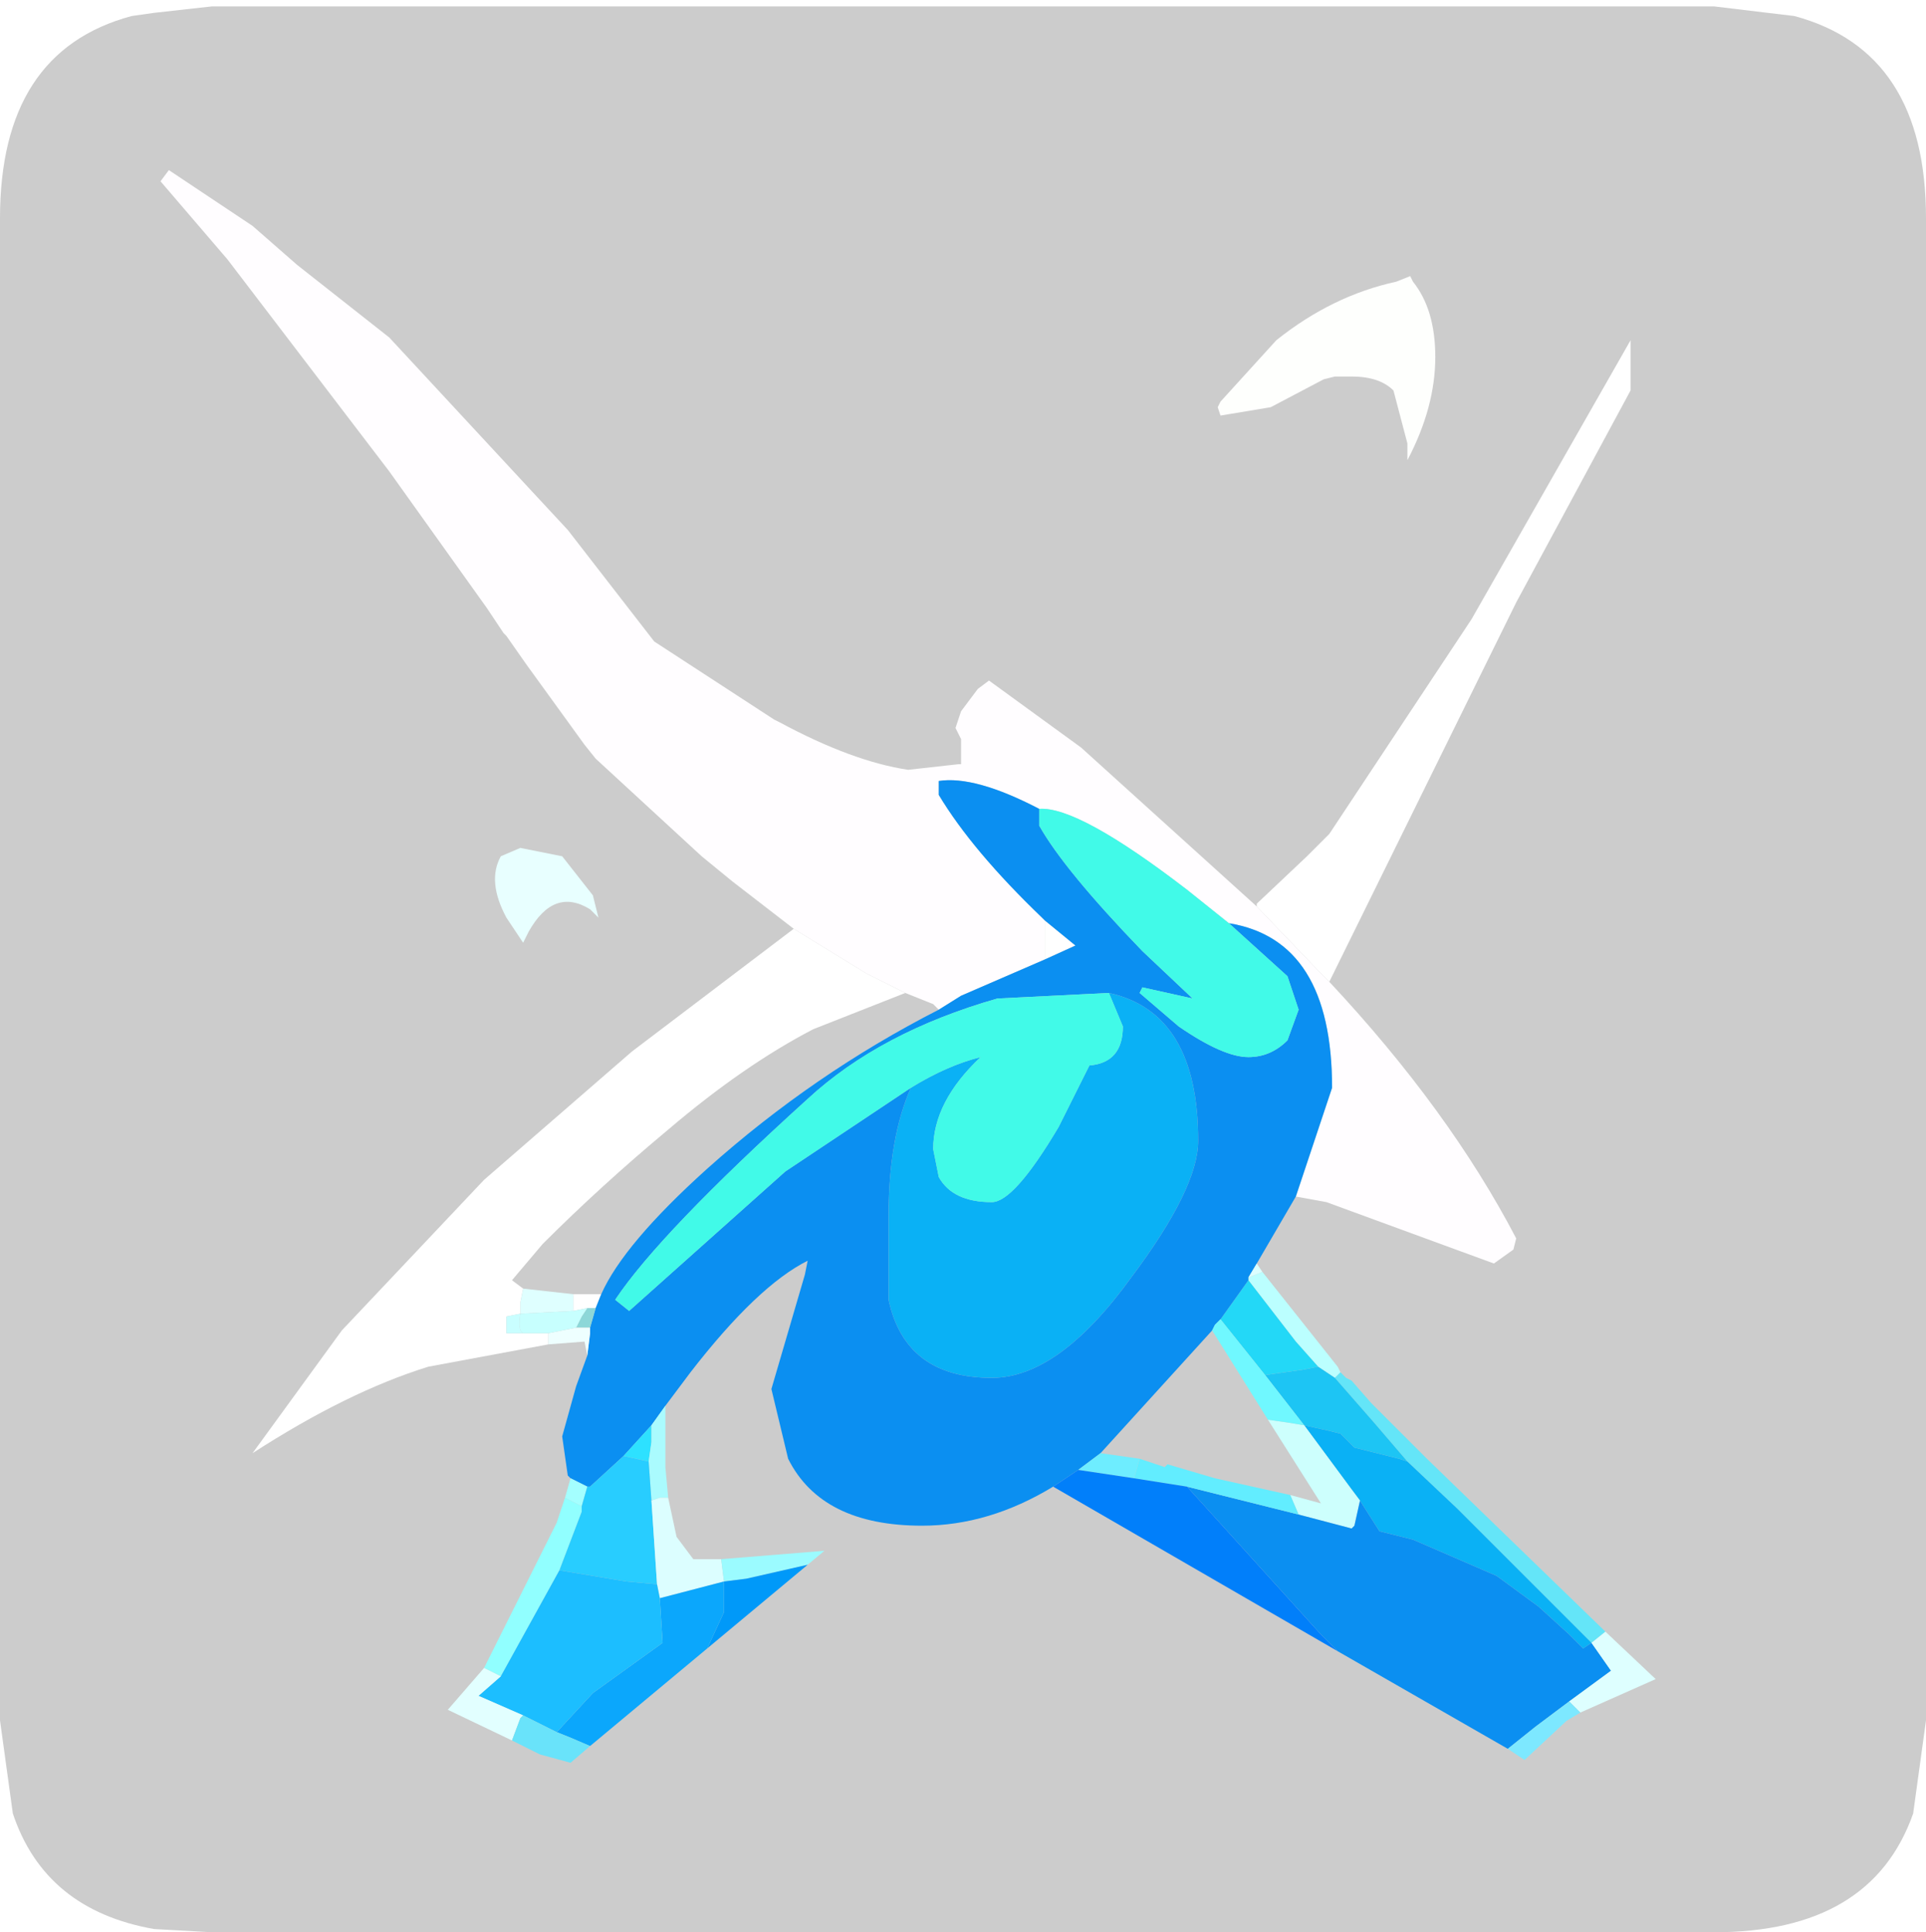 <?xml version="1.0" encoding="UTF-8" standalone="no"?>
<svg xmlns:ffdec="https://www.free-decompiler.com/flash" xmlns:xlink="http://www.w3.org/1999/xlink" ffdec:objectType="frame" height="30.1px" width="30.0px" xmlns="http://www.w3.org/2000/svg">
  <g transform="matrix(1.0, 0.0, 0.0, 1.0, 0.0, 0.0)">
    <use ffdec:characterId="1" height="30.0" transform="matrix(1.0, 0.0, 0.0, 1.0, 0.0, 0.0)" width="30.0" xlink:href="#shape0"/>
    <use ffdec:characterId="5" height="30.0" transform="matrix(1.0, 0.0, 0.0, 1.0, 0.0, 0.1)" width="30.0" xlink:href="#sprite0"/>
  </g>
  <defs>
    <g id="shape0" transform="matrix(1.0, 0.0, 0.0, 1.0, 0.0, 0.0)">
      <path d="M0.0 0.0 L30.0 0.0 30.0 30.0 0.0 30.0 0.0 0.0" fill="#33cc66" fill-opacity="0.0" fill-rule="evenodd" stroke="none"/>
    </g>
    <g id="sprite0" transform="matrix(1.0, 0.0, 0.0, 1.0, 0.0, 0.0)">
      <use ffdec:characterId="2" height="30.0" transform="matrix(1.0, 0.0, 0.0, 1.0, 0.0, 0.0)" width="30.0" xlink:href="#shape1"/>
      <filter id="filter0">
        <feColorMatrix in="SourceGraphic" result="filterResult0" type="matrix" values="0 0 0 0 1.0,0 0 0 0 1.0,0 0 0 0 1.0,0 0 0 1 0"/>
        <feConvolveMatrix divisor="9.0" in="filterResult0" kernelMatrix="1 1 1 1 1 1 1 1 1" order="3 3" result="filterResult1"/>
        <feComposite in="SourceGraphic" in2="filterResult1" operator="over" result="filterResult2"/>
      </filter>
      <use ffdec:characterId="4" filter="url(#filter0)" height="28.55" transform="matrix(0.869, 0.0, 0.0, 0.869, 2.5, 2.55)" width="26.8" xlink:href="#sprite1"/>
    </g>
    <g id="shape1" transform="matrix(1.0, 0.0, 0.0, 1.0, 0.0, 0.0)">
      <path d="M27.95 0.15 Q30.0 0.7 30.0 3.3 L30.0 26.7 29.8 28.15 Q29.15 30.0 26.7 30.0 L3.3 30.0 2.4 29.95 Q0.7 29.65 0.2 28.15 L0.0 26.7 0.0 3.3 Q0.0 0.7 2.05 0.15 L2.4 0.1 3.3 0.0 26.7 0.0 27.95 0.15" fill="#cccccc" fill-rule="evenodd" stroke="none"/>
    </g>
    <g id="sprite1" transform="matrix(1.0, 0.0, 0.0, 1.0, 0.0, 0.0)">
      <use ffdec:characterId="3" height="28.55" transform="matrix(1.0, 0.0, 0.0, 1.0, 0.0, 0.0)" width="26.8" xlink:href="#shape2"/>
    </g>
    <g id="shape2" transform="matrix(1.0, 0.0, 0.0, 1.0, 0.0, 0.0)">
      <path d="M19.65 13.2 L19.65 13.15 20.55 12.3 20.95 11.9 23.5 8.05 26.35 3.05 26.35 3.95 24.3 7.75 20.95 14.55 20.8 14.4 19.65 13.2 M6.95 21.05 L4.8 21.45 Q3.35 21.9 1.65 23.0 L3.25 20.8 5.8 18.1 8.45 15.8 11.35 13.6 12.65 14.4 13.35 14.75 11.7 15.4 Q10.45 16.05 9.1 17.2 7.9 18.2 6.85 19.25 L6.3 19.9 6.5 20.05 6.45 20.3 6.45 20.5 6.2 20.55 6.2 20.65 6.2 20.85 6.5 20.85 6.95 20.85 6.95 21.05 M7.9 20.15 L7.8 20.4 7.65 20.4 7.4 20.45 7.4 20.15 7.9 20.15 M15.85 13.45 L16.4 13.9 15.85 14.15 15.85 13.45" fill="#ffffff" fill-rule="evenodd" stroke="none"/>
      <path d="M22.4 1.9 L22.45 2.0 Q22.85 2.5 22.85 3.35 22.85 4.25 22.35 5.2 L22.35 4.9 22.1 3.95 Q21.85 3.7 21.35 3.7 L21.05 3.7 20.85 3.75 19.9 4.25 19.0 4.4 18.95 4.25 19.0 4.15 20.0 3.05 Q21.0 2.25 22.15 2.0 L22.4 1.9" fill="#fefffd" fill-rule="evenodd" stroke="none"/>
      <path d="M19.65 13.2 L20.8 14.4 20.95 14.55 Q23.1 16.85 24.3 19.15 L24.25 19.35 23.9 19.6 20.9 18.5 20.35 18.4 21.0 16.45 Q21.0 13.8 19.15 13.5 L18.4 12.9 Q16.45 11.4 15.75 11.45 14.6 10.85 13.95 10.95 L13.95 11.2 Q14.55 12.2 15.8 13.4 L15.85 13.45 15.85 14.15 14.35 14.8 13.95 15.05 13.85 14.95 13.35 14.75 12.65 14.4 11.35 13.6 10.25 12.75 9.7 12.3 7.8 10.55 7.6 10.3 6.55 8.85 6.2 8.35 6.15 8.3 5.85 7.85 4.1 5.4 1.2 1.6 0.0 0.2 0.15 0.0 1.65 1.0 2.45 1.7 4.1 3.0 6.65 5.75 7.3 6.45 8.85 8.45 11.0 9.85 11.1 9.9 Q12.4 10.6 13.4 10.75 L14.3 10.65 14.35 10.65 14.35 10.2 14.25 10.0 14.35 9.7 14.65 9.3 14.85 9.15 16.5 10.35 19.65 13.2" fill="#fffdff" fill-rule="evenodd" stroke="none"/>
      <path d="M19.75 19.75 L21.1 21.45 21.15 21.55 21.05 21.65 20.75 21.45 20.35 21.0 19.5 19.9 19.5 19.85 19.75 19.75" fill="#bbffff" fill-rule="evenodd" stroke="none"/>
      <path d="M21.15 21.55 L21.25 21.65 21.35 21.7 21.7 22.1 22.7 23.1 25.9 26.2 25.65 26.4 23.25 24.0 22.35 23.15 21.75 22.45 21.05 21.65 21.15 21.55" fill="#64e5f8" fill-rule="evenodd" stroke="none"/>
      <path d="M19.5 19.9 L20.35 21.0 20.75 21.45 20.5 21.5 19.8 21.6 19.0 20.6 19.5 19.9" fill="#23d8f7" fill-rule="evenodd" stroke="none"/>
      <path d="M20.75 21.45 L21.05 21.65 21.75 22.45 22.35 23.15 22.2 23.1 21.4 22.9 21.15 22.65 20.95 22.6 20.5 22.5 19.8 21.6 20.5 21.5 20.75 21.45" fill="#1dc5f4" fill-rule="evenodd" stroke="none"/>
      <path d="M20.5 22.5 L20.95 22.6 21.15 22.65 21.4 22.9 22.2 23.1 22.35 23.15 23.25 24.0 25.65 26.4 25.5 26.5 25.25 26.25 24.7 25.75 23.95 25.2 22.45 24.55 21.85 24.4 21.5 23.85 21.35 23.65 20.5 22.5 M17.0 14.75 Q18.6 15.1 18.6 17.4 18.6 18.25 17.4 19.85 16.1 21.65 14.9 21.65 13.35 21.65 13.05 20.25 L13.05 18.75 Q13.05 17.35 13.45 16.45 14.1 16.05 14.7 15.9 13.85 16.7 13.85 17.55 L13.95 18.05 Q14.2 18.5 14.9 18.5 15.3 18.5 16.1 17.15 L16.65 16.05 Q17.25 16.0 17.25 15.35 L17.0 14.75" fill="#0ab1f5" fill-rule="evenodd" stroke="none"/>
      <path d="M20.5 22.5 L21.35 23.65 21.5 23.85 21.4 24.3 21.35 24.35 20.4 24.1 20.25 23.75 20.8 23.9 19.85 22.4 20.2 22.45 20.5 22.5" fill="#cdfffd" fill-rule="evenodd" stroke="none"/>
      <path d="M20.35 18.4 L19.65 19.6 19.5 19.85 19.5 19.9 19.0 20.6 18.9 20.7 18.85 20.8 16.85 23.0 16.45 23.3 16.0 23.6 Q14.85 24.3 13.65 24.3 11.85 24.3 11.25 23.1 L10.95 21.85 11.55 19.8 11.6 19.55 Q10.7 20.0 9.5 21.55 L9.05 22.15 8.8 22.5 8.3 23.05 7.7 23.6 7.65 23.6 7.35 23.45 7.3 23.4 7.2 22.7 7.45 21.8 7.65 21.25 7.7 20.85 7.7 20.75 7.8 20.4 7.9 20.15 Q8.3 19.25 9.8 17.9 11.7 16.2 13.95 15.05 L14.35 14.8 15.85 14.15 16.4 13.9 15.85 13.45 15.8 13.4 Q14.55 12.2 13.95 11.2 L13.95 10.95 Q14.6 10.85 15.75 11.45 L15.75 11.75 Q16.2 12.55 17.6 14.0 L18.5 14.85 17.6 14.65 17.55 14.75 18.25 15.35 Q19.05 15.9 19.5 15.9 19.9 15.9 20.2 15.6 L20.4 15.05 20.2 14.45 19.15 13.5 Q21.0 13.8 21.0 16.45 L20.35 18.4 M24.15 28.3 L21.1 26.55 20.8 26.25 18.4 23.6 20.4 24.1 21.35 24.35 21.4 24.3 21.5 23.85 21.85 24.4 22.45 24.55 23.95 25.2 24.7 25.75 25.25 26.25 25.5 26.5 25.65 26.4 26.0 26.9 25.25 27.45 24.65 27.9 24.15 28.3 M17.0 14.75 L15.0 14.85 Q12.9 15.45 11.6 16.65 8.95 19.05 8.15 20.25 L8.4 20.45 11.2 17.95 13.45 16.45 Q13.05 17.35 13.05 18.75 L13.05 20.25 Q13.35 21.65 14.9 21.65 16.1 21.65 17.4 19.85 18.6 18.25 18.6 17.4 18.6 15.1 17.0 14.75" fill="#0b8ff1" fill-rule="evenodd" stroke="none"/>
      <path d="M20.25 23.75 L20.4 24.1 18.4 23.6 17.45 23.45 17.55 23.1 18.0 23.25 18.05 23.2 18.9 23.45 20.25 23.75" fill="#62edff" fill-rule="evenodd" stroke="none"/>
      <path d="M6.45 12.15 L7.2 12.3 7.75 13.0 7.85 13.4 7.7 13.25 Q7.05 12.85 6.6 13.65 L6.5 13.85 6.2 13.4 Q5.85 12.75 6.1 12.3 L6.45 12.15" fill="#e8ffff" fill-rule="evenodd" stroke="none"/>
      <path d="M7.65 20.4 L7.8 20.4 7.7 20.75 7.45 20.75 7.55 20.55 7.65 20.4" fill="#8dd7d8" fill-rule="evenodd" stroke="none"/>
      <path d="M8.3 23.05 L8.8 22.5 8.8 22.8 8.75 23.15 8.3 23.05" fill="#2de1ff" fill-rule="evenodd" stroke="none"/>
      <path d="M7.65 21.25 L7.6 21.0 6.95 21.05 6.95 20.85 7.45 20.75 7.7 20.75 7.7 20.85 7.65 21.25" fill="#eeffff" fill-rule="evenodd" stroke="none"/>
      <path d="M7.25 23.8 L7.35 23.45 7.65 23.6 7.55 23.95 7.25 23.8" fill="#a4ffff" fill-rule="evenodd" stroke="none"/>
      <path d="M9.05 22.15 L9.05 22.25 9.05 23.25 9.1 23.8 8.95 23.8 8.8 23.85 8.75 23.15 8.8 22.8 8.8 22.5 9.05 22.15" fill="#aafbfe" fill-rule="evenodd" stroke="none"/>
      <path d="M6.5 20.85 L6.2 20.85 6.2 20.65 6.2 20.55 6.45 20.5 Q6.4 20.8 6.5 20.85" fill="#c9feff" fill-rule="evenodd" stroke="none"/>
      <path d="M7.4 20.15 L7.4 20.45 6.45 20.5 6.45 20.3 6.5 20.05 7.4 20.15" fill="#dfffff" fill-rule="evenodd" stroke="none"/>
      <path d="M7.4 20.45 L7.65 20.4 7.55 20.55 7.45 20.75 6.95 20.85 6.5 20.85 Q6.4 20.8 6.45 20.5 L7.4 20.45" fill="#c7fffe" fill-rule="evenodd" stroke="none"/>
      <path d="M5.8 26.85 L7.1 24.25 7.25 23.8 7.55 23.95 7.55 24.05 7.15 25.1 6.1 27.0 5.9 26.9 5.8 26.85" fill="#91ffff" fill-rule="evenodd" stroke="none"/>
      <path d="M7.15 25.1 L7.55 24.05 7.55 23.95 7.65 23.6 7.7 23.6 8.3 23.05 8.75 23.15 8.8 23.85 8.9 25.35 8.35 25.3 7.15 25.1" fill="#28cdff" fill-rule="evenodd" stroke="none"/>
      <path d="M9.1 23.8 L9.25 24.5 9.55 24.9 10.05 24.9 10.1 25.3 8.95 25.6 8.9 25.35 8.8 23.85 8.95 23.8 9.1 23.8" fill="#dcfeff" fill-rule="evenodd" stroke="none"/>
      <path d="M19.65 19.6 L19.75 19.75 19.5 19.85 19.65 19.6" fill="#dbffff" fill-rule="evenodd" stroke="none"/>
      <path d="M17.55 23.1 L17.45 23.45 16.45 23.3 16.85 23.0 17.55 23.1" fill="#6eedff" fill-rule="evenodd" stroke="none"/>
      <path d="M19.85 22.4 L18.85 20.8 18.9 20.7 19.0 20.6 19.8 21.6 20.5 22.5 20.2 22.45 19.85 22.4" fill="#70f8ff" fill-rule="evenodd" stroke="none"/>
      <path d="M21.1 26.55 L16.0 23.6 16.45 23.3 17.45 23.45 18.4 23.6 20.8 26.25 21.1 26.55" fill="#017ffa" fill-rule="evenodd" stroke="none"/>
      <path d="M10.05 24.9 L11.9 24.75 11.6 25.0 10.5 25.25 10.1 25.3 10.05 24.9" fill="#9bfbff" fill-rule="evenodd" stroke="none"/>
      <path d="M11.6 25.0 L9.8 26.5 10.1 25.85 10.1 25.45 10.1 25.3 10.5 25.25 11.6 25.0" fill="#0099f9" fill-rule="evenodd" stroke="none"/>
      <path d="M9.8 26.5 L7.7 28.25 7.35 28.1 7.1 28.0 7.15 27.95 7.75 27.3 9.0 26.4 8.95 25.6 10.1 25.3 10.1 25.45 10.1 25.85 9.8 26.5" fill="#0ba7fc" fill-rule="evenodd" stroke="none"/>
      <path d="M8.9 25.35 L8.95 25.6 9.0 26.4 7.75 27.3 7.15 27.95 7.1 28.0 6.5 27.7 5.7 27.35 6.1 27.0 7.15 25.1 8.35 25.3 8.9 25.35" fill="#1cbeff" fill-rule="evenodd" stroke="none"/>
      <path d="M6.3 28.15 L5.15 27.6 5.8 26.85 5.9 26.9 6.1 27.0 5.7 27.35 6.5 27.7 6.45 27.75 6.3 28.15" fill="#e2ffff" fill-rule="evenodd" stroke="none"/>
      <path d="M7.7 28.25 L7.35 28.55 6.8 28.4 6.3 28.15 6.45 27.75 6.5 27.7 7.1 28.0 7.35 28.1 7.7 28.25" fill="#69e3fa" fill-rule="evenodd" stroke="none"/>
      <path d="M25.9 26.2 L26.8 27.05 25.45 27.65 25.25 27.45 26.0 26.9 25.65 26.4 25.9 26.2" fill="#deffff" fill-rule="evenodd" stroke="none"/>
      <path d="M25.45 27.65 L25.2 27.8 24.45 28.5 24.15 28.3 24.65 27.9 25.25 27.45 25.45 27.65" fill="#7de8ff" fill-rule="evenodd" stroke="none"/>
      <path d="M15.75 11.45 Q16.45 11.4 18.4 12.9 L19.15 13.5 20.2 14.45 20.4 15.05 20.2 15.6 Q19.9 15.9 19.5 15.9 19.05 15.9 18.25 15.35 L17.55 14.75 17.6 14.65 18.5 14.85 17.6 14.0 Q16.2 12.55 15.75 11.75 L15.75 11.45 M13.45 16.45 L11.2 17.95 8.4 20.45 8.15 20.25 Q8.95 19.05 11.6 16.65 12.9 15.45 15.0 14.85 L17.0 14.75 17.25 15.35 Q17.25 16.0 16.65 16.05 L16.1 17.15 Q15.3 18.5 14.9 18.5 14.2 18.5 13.95 18.05 L13.85 17.55 Q13.85 16.7 14.7 15.9 14.1 16.05 13.45 16.45" fill="#41fae8" fill-rule="evenodd" stroke="none"/>
    </g>
  </defs>
</svg>
